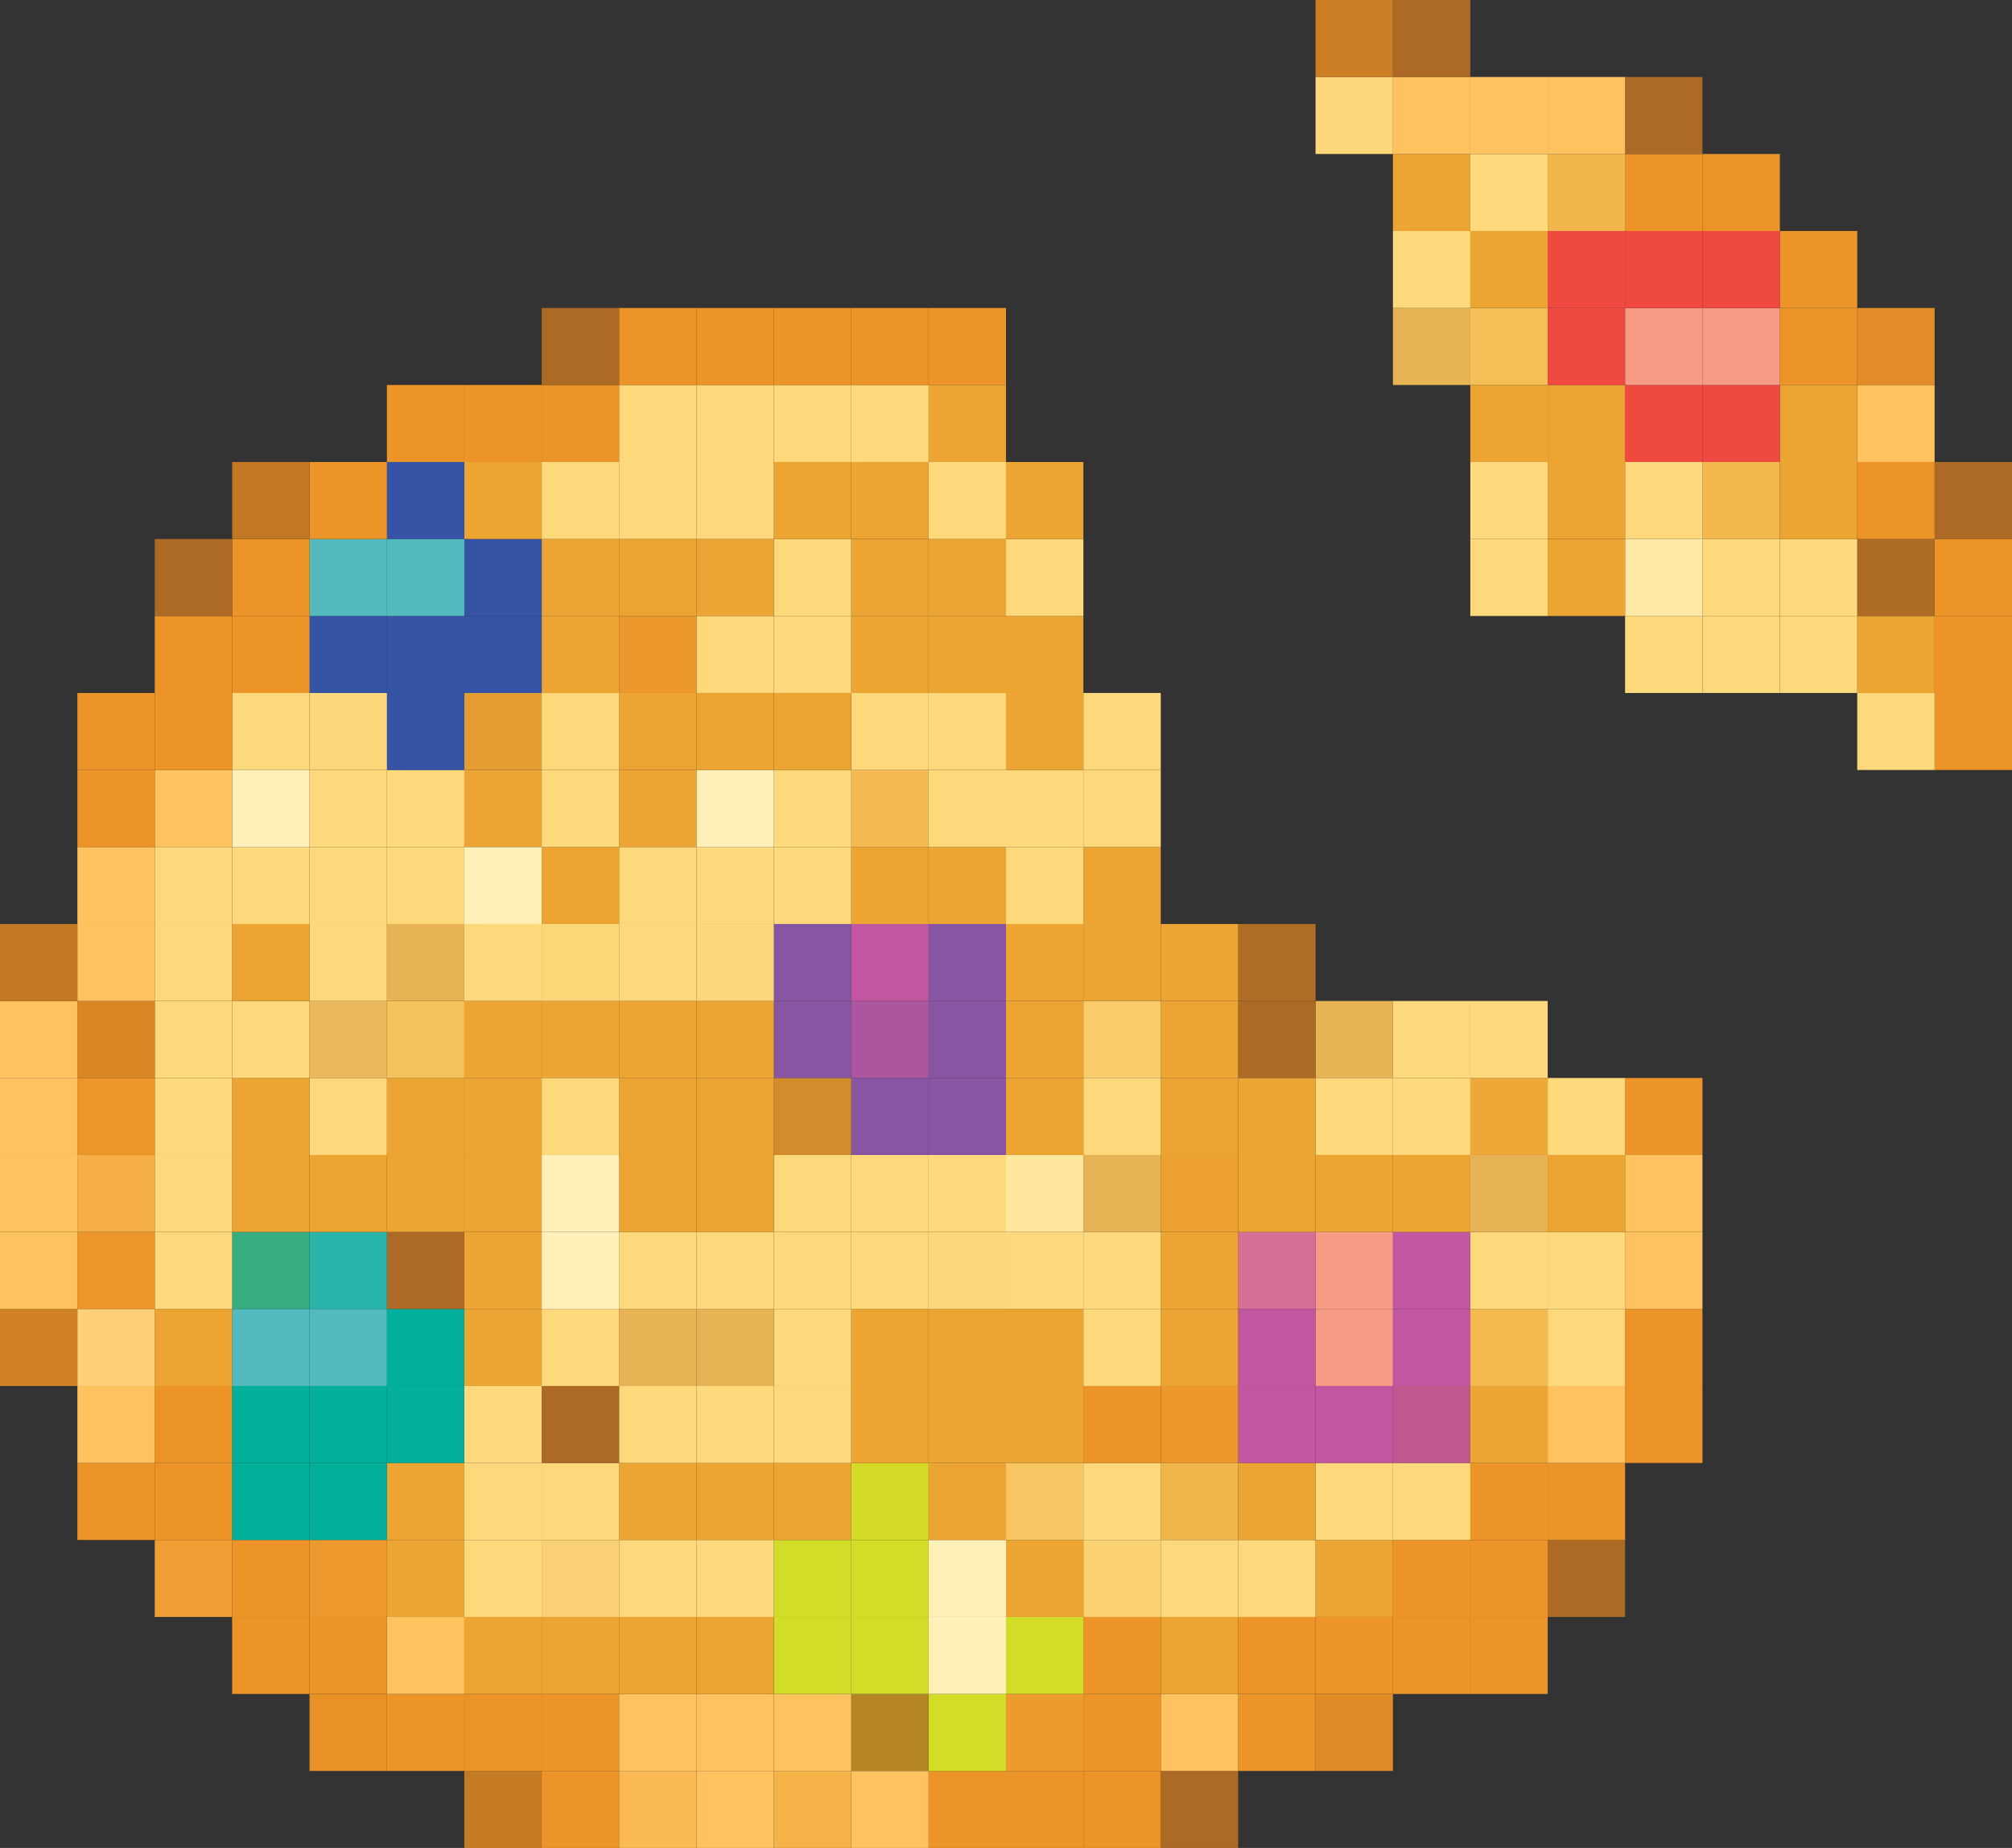<?xml version="1.0" encoding="UTF-8"?>
<svg id="Layer_2" data-name="Layer 2" xmlns="http://www.w3.org/2000/svg" viewBox="0 0 2757.04 2532">
  <rect x="0" y="0" width="2757.04" height="2532" fill="#333333" stroke="none"/>
  <defs>
    <style>
      .cls-1 {
        fill: #eca331;
      }

      .cls-2 {
        fill: #fed87b;
      }

      .cls-3 {
        fill: #8656a3;
      }

      .cls-4 {
        fill: #d18c2c;
      }

      .cls-5 {
        fill: #f79b84;
      }

      .cls-6 {
        fill: #d08125;
      }

      .cls-7 {
        fill: #f4bf57;
      }

      .cls-8 {
        fill: #fed97c;
      }

      .cls-9 {
        fill: #d98725;
      }

      .cls-10 {
        fill: #37ac81;
      }

      .cls-11 {
        fill: #d3da27;
      }

      .cls-12 {
        fill: #fbd273;
      }

      .cls-13 {
        fill: #ec9c2d;
      }

      .cls-14 {
        fill: #eda837;
      }

      .cls-15 {
        fill: #fff0b9;
      }

      .cls-16 {
        fill: #fed07a;
      }

      .cls-17 {
        fill: #eca534;
      }

      .cls-18 {
        fill: #b58524;
      }

      .cls-19 {
        fill: #cd7f25;
      }

      .cls-20 {
        fill: #eab85a;
      }

      .cls-21 {
        fill: #ec9729;
      }

      .cls-22 {
        fill: #e49d30;
      }

      .cls-23 {
        fill: #f7c662;
      }

      .cls-24 {
        fill: #ad6b24;
      }

      .cls-25 {
        fill: #eb972b;
      }

      .cls-26 {
        fill: #3554a5;
      }

      .cls-27 {
        fill: #fdd678;
      }

      .cls-28 {
        fill: #53babf;
      }

      .cls-29 {
        fill: #ef9e33;
      }

      .cls-30 {
        fill: #fed97d;
      }

      .cls-31 {
        fill: #f1b64b;
      }

      .cls-32 {
        fill: #d2dd27;
      }

      .cls-33 {
        fill: #e18c26;
      }

      .cls-34 {
        fill: #f2b84e;
      }

      .cls-35 {
        fill: #f6c25c;
      }

      .cls-36 {
        fill: #fee69f;
      }

      .cls-37 {
        fill: #f9d174;
      }

      .cls-38 {
        fill: #ac6a24;
      }

      .cls-39 {
        fill: #eba432;
      }

      .cls-40 {
        fill: #ec962a;
      }

      .cls-41 {
        fill: #ec9529;
      }

      .cls-42 {
        fill: #bf588d;
      }

      .cls-43 {
        fill: #e79126;
      }

      .cls-44 {
        fill: #e7b354;
      }

      .cls-45 {
        fill: #c356a0;
      }

      .cls-46 {
        fill: #8656a2;
      }

      .cls-47 {
        fill: #fec25f;
      }

      .cls-48 {
        fill: #d66f95;
      }

      .cls-49 {
        fill: #f4b247;
      }

      .cls-50 {
        fill: #f9cd6c;
      }

      .cls-51 {
        fill: #f6ae46;
      }

      .cls-52 {
        fill: #01af9a;
      }

      .cls-53 {
        fill: #eca030;
      }

      .cls-54 {
        fill: #f3ba51;
      }

      .cls-55 {
        fill: #28b4ab;
      }

      .cls-56 {
        fill: #fdd77a;
      }

      .cls-57 {
        fill: #ac56a0;
      }

      .cls-58 {
        fill: #f0493f;
      }

      .cls-59 {
        fill: #c17724;
      }

      .cls-60 {
        fill: #fab954;
      }

      .cls-61 {
        fill: #fdd87b;
      }

      .cls-62 {
        fill: #f3ba50;
      }

      .cls-63 {
        fill: #eca533;
      }

      .cls-64 {
        fill: #fee9a7;
      }

      .cls-65 {
        fill: #c57a24;
      }

      .cls-66 {
        fill: #ee992e;
      }

      .cls-67 {
        fill: #df8b26;
      }

      .cls-68 {
        fill: #ec9427;
      }

      .cls-69 {
        fill: #b06e24;
      }

      .cls-70 {
        fill: #eb9326;
      }
    </style>
  </defs>
  <g id="Layer_1-2" data-name="Layer 1">
    <g>
      <rect class="cls-38" x="1590.6" y="2426.5" width="106.04" height="105.5"/>
      <rect class="cls-68" x="1484.56" y="2426.5" width="106.04" height="105.5"/>
      <rect class="cls-68" x="1378.52" y="2426.5" width="106.04" height="105.5"/>
      <rect class="cls-68" x="1272.48" y="2426.5" width="106.04" height="105.5"/>
      <rect class="cls-47" x="1166.44" y="2426.5" width="106.04" height="105.5"/>
      <rect class="cls-49" x="1060.4" y="2426.5" width="106.04" height="105.5"/>
      <rect class="cls-47" x="954.36" y="2426.5" width="106.04" height="105.5"/>
      <rect class="cls-60" x="848.32" y="2426.5" width="106.04" height="105.5"/>
      <rect class="cls-68" x="742.28" y="2426.5" width="106.04" height="105.5"/>
      <rect class="cls-65" x="636.24" y="2426.5" width="106.04" height="105.5"/>
      <rect class="cls-67" x="1802.68" y="2321" width="106.04" height="105.5"/>
      <rect class="cls-68" x="1696.64" y="2321" width="106.04" height="105.5"/>
      <rect class="cls-47" x="1590.6" y="2321" width="106.04" height="105.5"/>
      <rect class="cls-68" x="1484.56" y="2321" width="106.04" height="105.5"/>
      <rect class="cls-13" x="1378.52" y="2321" width="106.04" height="105.5"/>
      <rect class="cls-32" x="1272.48" y="2321" width="106.04" height="105.5"/>
      <rect class="cls-18" x="1166.44" y="2321" width="106.04" height="105.5"/>
      <rect class="cls-47" x="1060.4" y="2321" width="106.04" height="105.5"/>
      <rect class="cls-47" x="954.36" y="2321" width="106.04" height="105.5"/>
      <rect class="cls-47" x="848.32" y="2321" width="106.04" height="105.5"/>
      <rect class="cls-68" x="742.28" y="2321" width="106.04" height="105.5"/>
      <rect class="cls-70" x="636.24" y="2321" width="106.04" height="105.5"/>
      <rect class="cls-68" x="530.2" y="2321" width="106.04" height="105.5"/>
      <rect class="cls-43" x="424.16" y="2321" width="106.04" height="105.5"/>
      <rect class="cls-68" x="2014.76" y="2215.5" width="106.04" height="105.5"/>
      <rect class="cls-68" x="1908.72" y="2215.5" width="106.04" height="105.5"/>
      <rect class="cls-68" x="1802.68" y="2215.5" width="106.04" height="105.5"/>
      <rect class="cls-68" x="1696.64" y="2215.5" width="106.04" height="105.5"/>
      <rect class="cls-63" x="1590.6" y="2215.5" width="106.04" height="105.5"/>
      <rect class="cls-68" x="1484.56" y="2215.5" width="106.04" height="105.5"/>
      <rect class="cls-32" x="1378.52" y="2215.5" width="106.04" height="105.5"/>
      <rect class="cls-15" x="1272.48" y="2215.5" width="106.04" height="105.5"/>
      <rect class="cls-32" x="1166.44" y="2215.5" width="106.04" height="105.5"/>
      <rect class="cls-32" x="1060.4" y="2215.5" width="106.04" height="105.5"/>
      <rect class="cls-63" x="954.36" y="2215.5" width="106.04" height="105.5"/>
      <rect class="cls-63" x="848.32" y="2215.5" width="106.04" height="105.5"/>
      <rect class="cls-63" x="742.28" y="2215.5" width="106.04" height="105.5"/>
      <rect class="cls-63" x="636.24" y="2215.5" width="106.04" height="105.5"/>
      <rect class="cls-47" x="530.2" y="2215.5" width="106.04" height="105.5"/>
      <rect class="cls-68" x="424.16" y="2215.5" width="106.04" height="105.5"/>
      <rect class="cls-68" x="318.12" y="2215.5" width="106.04" height="105.5"/>
      <rect class="cls-38" x="2120.8" y="2110" width="106.04" height="105.5"/>
      <rect class="cls-68" x="2014.76" y="2110" width="106.04" height="105.5"/>
      <rect class="cls-68" x="1908.72" y="2110" width="106.04" height="105.5"/>
      <rect class="cls-63" x="1802.68" y="2110" width="106.04" height="105.5"/>
      <rect class="cls-8" x="1696.64" y="2110" width="106.04" height="105.5"/>
      <rect class="cls-8" x="1590.6" y="2110" width="106.04" height="105.5"/>
      <rect class="cls-12" x="1484.56" y="2110" width="106.04" height="105.5"/>
      <rect class="cls-63" x="1378.52" y="2110" width="106.04" height="105.5"/>
      <rect class="cls-15" x="1272.48" y="2110" width="106.04" height="105.5"/>
      <rect class="cls-32" x="1166.44" y="2110" width="106.04" height="105.5"/>
      <rect class="cls-32" x="1060.4" y="2110" width="106.04" height="105.5"/>
      <rect class="cls-8" x="954.36" y="2110" width="106.04" height="105.5"/>
      <rect class="cls-8" x="848.32" y="2110" width="106.04" height="105.5"/>
      <rect class="cls-37" x="742.28" y="2110" width="106.04" height="105.5"/>
      <rect class="cls-8" x="636.24" y="2110" width="106.04" height="105.5"/>
      <rect class="cls-63" x="530.2" y="2110" width="106.04" height="105.5"/>
      <rect class="cls-66" x="424.16" y="2110" width="106.04" height="105.5"/>
      <rect class="cls-68" x="318.12" y="2110" width="106.04" height="105.5"/>
      <rect class="cls-29" x="212.08" y="2110" width="106.04" height="105.5"/>
      <rect class="cls-68" x="2120.8" y="2004.5" width="106.04" height="105.5"/>
      <rect class="cls-68" x="2014.76" y="2004.5" width="106.04" height="105.5"/>
      <rect class="cls-8" x="1908.72" y="2004.5" width="106.04" height="105.5"/>
      <rect class="cls-8" x="1802.68" y="2004.5" width="106.04" height="105.5"/>
      <rect class="cls-63" x="1696.64" y="2004.5" width="106.04" height="105.5"/>
      <rect class="cls-31" x="1590.6" y="2004.5" width="106.04" height="105.5"/>
      <rect class="cls-8" x="1484.56" y="2004.5" width="106.04" height="105.5"/>
      <rect class="cls-23" x="1378.52" y="2004.5" width="106.04" height="105.5"/>
      <rect class="cls-63" x="1272.48" y="2004.5" width="106.04" height="105.5"/>
      <rect class="cls-11" x="1166.44" y="2004.5" width="106.04" height="105.5"/>
      <rect class="cls-63" x="1060.4" y="2004.5" width="106.04" height="105.5"/>
      <rect class="cls-63" x="954.36" y="2004.5" width="106.04" height="105.5"/>
      <rect class="cls-63" x="848.32" y="2004.5" width="106.04" height="105.5"/>
      <rect class="cls-8" x="742.28" y="2004.5" width="106.04" height="105.5"/>
      <rect class="cls-8" x="636.24" y="2004.5" width="106.04" height="105.5"/>
      <rect class="cls-63" x="530.2" y="2004.5" width="106.04" height="105.5"/>
      <rect class="cls-52" x="424.16" y="2004.5" width="106.04" height="105.5"/>
      <rect class="cls-52" x="318.12" y="2004.5" width="106.04" height="105.5"/>
      <rect class="cls-68" x="212.08" y="2004.5" width="106.04" height="105.5"/>
      <rect class="cls-68" x="106.04" y="2004.5" width="106.04" height="105.5"/>
      <rect class="cls-68" x="2226.84" y="1899" width="106.04" height="105.5"/>
      <rect class="cls-47" x="2120.8" y="1899" width="106.04" height="105.5"/>
      <rect class="cls-63" x="2014.76" y="1899" width="106.04" height="105.5"/>
      <rect class="cls-42" x="1908.72" y="1899" width="106.04" height="105.5"/>
      <rect class="cls-45" x="1802.68" y="1899" width="106.04" height="105.5"/>
      <rect class="cls-45" x="1696.64" y="1899" width="106.04" height="105.5"/>
      <rect class="cls-21" x="1590.6" y="1899" width="106.04" height="105.5"/>
      <rect class="cls-68" x="1484.56" y="1899" width="106.04" height="105.5"/>
      <rect class="cls-63" x="1378.52" y="1899" width="106.04" height="105.5"/>
      <rect class="cls-63" x="1272.48" y="1899" width="106.04" height="105.5"/>
      <rect class="cls-63" x="1166.44" y="1899" width="106.04" height="105.5"/>
      <rect class="cls-8" x="1060.4" y="1899" width="106.04" height="105.5"/>
      <rect class="cls-8" x="954.36" y="1899" width="106.04" height="105.5"/>
      <rect class="cls-8" x="848.32" y="1899" width="106.04" height="105.5"/>
      <rect class="cls-38" x="742.28" y="1899" width="106.04" height="105.5"/>
      <rect class="cls-8" x="636.24" y="1899" width="106.04" height="105.5"/>
      <rect class="cls-52" x="530.2" y="1899" width="106.04" height="105.5"/>
      <rect class="cls-52" x="424.16" y="1899" width="106.04" height="105.5"/>
      <rect class="cls-52" x="318.12" y="1899" width="106.04" height="105.5"/>
      <rect class="cls-68" x="212.08" y="1899" width="106.04" height="105.5"/>
      <rect class="cls-47" x="106.04" y="1899" width="106.04" height="105.5"/>
      <rect class="cls-68" x="2226.84" y="1793.5" width="106.04" height="105.5"/>
      <rect class="cls-2" x="2120.8" y="1793.5" width="106.04" height="105.5"/>
      <rect class="cls-62" x="2014.76" y="1793.5" width="106.04" height="105.5"/>
      <rect class="cls-45" x="1908.72" y="1793.5" width="106.04" height="105.5"/>
      <rect class="cls-5" x="1802.68" y="1793.5" width="106.04" height="105.5"/>
      <rect class="cls-45" x="1696.64" y="1793.5" width="106.04" height="105.5"/>
      <rect class="cls-63" x="1590.6" y="1793.5" width="106.04" height="105.5"/>
      <rect class="cls-8" x="1484.56" y="1793.5" width="106.04" height="105.5"/>
      <rect class="cls-63" x="1378.52" y="1793.5" width="106.04" height="105.5"/>
      <rect class="cls-63" x="1272.48" y="1793.5" width="106.04" height="105.5"/>
      <rect class="cls-63" x="1166.44" y="1793.5" width="106.04" height="105.5"/>
      <rect class="cls-8" x="1060.4" y="1793.5" width="106.04" height="105.5"/>
      <rect class="cls-44" x="954.36" y="1793.5" width="106.04" height="105.5"/>
      <rect class="cls-44" x="848.32" y="1793.5" width="106.04" height="105.5"/>
      <rect class="cls-8" x="742.28" y="1793.5" width="106.04" height="105.5"/>
      <rect class="cls-63" x="636.24" y="1793.5" width="106.04" height="105.5"/>
      <rect class="cls-52" x="530.2" y="1793.5" width="106.04" height="105.5"/>
      <rect class="cls-28" x="424.16" y="1793.5" width="106.04" height="105.5"/>
      <rect class="cls-28" x="318.12" y="1793.5" width="106.04" height="105.5"/>
      <rect class="cls-63" x="212.08" y="1793.5" width="106.04" height="105.5"/>
      <rect class="cls-16" x="106.04" y="1793.5" width="106.04" height="105.5"/>
      <rect class="cls-6" y="1793.5" width="106.04" height="105.5"/>
      <rect class="cls-47" x="2226.84" y="1688" width="106.04" height="105.5"/>
      <rect class="cls-8" x="2120.8" y="1688" width="106.04" height="105.5"/>
      <rect class="cls-8" x="2014.76" y="1688" width="106.04" height="105.5"/>
      <rect class="cls-45" x="1908.72" y="1688" width="106.04" height="105.5"/>
      <rect class="cls-5" x="1802.68" y="1688" width="106.04" height="105.5"/>
      <rect class="cls-48" x="1696.64" y="1688" width="106.04" height="105.5"/>
      <rect class="cls-63" x="1590.6" y="1688" width="106.04" height="105.5"/>
      <rect class="cls-8" x="1484.56" y="1688" width="106.04" height="105.5"/>
      <rect class="cls-8" x="1378.52" y="1688" width="106.04" height="105.5"/>
      <rect class="cls-61" x="1272.48" y="1688" width="106.04" height="105.5"/>
      <rect class="cls-8" x="1166.44" y="1688" width="106.04" height="105.5"/>
      <rect class="cls-8" x="1060.4" y="1688" width="106.04" height="105.5"/>
      <rect class="cls-8" x="954.36" y="1688" width="106.04" height="105.5"/>
      <rect class="cls-8" x="848.32" y="1688" width="106.04" height="105.5"/>
      <rect class="cls-15" x="742.28" y="1688" width="106.04" height="105.5"/>
      <rect class="cls-63" x="636.24" y="1688" width="106.04" height="105.5"/>
      <rect class="cls-38" x="530.2" y="1688" width="106.04" height="105.5"/>
      <rect class="cls-55" x="424.16" y="1688" width="106.04" height="105.5"/>
      <rect class="cls-10" x="318.12" y="1688" width="106.04" height="105.5"/>
      <rect class="cls-8" x="212.08" y="1688" width="106.04" height="105.5"/>
      <rect class="cls-41" x="106.04" y="1688" width="106.04" height="105.5"/>
      <rect class="cls-47" y="1688" width="106.04" height="105.5"/>
      <rect class="cls-47" x="2226.84" y="1582.5" width="106.04" height="105.5"/>
      <rect class="cls-63" x="2120.8" y="1582.5" width="106.04" height="105.5"/>
      <rect class="cls-44" x="2014.76" y="1582.5" width="106.04" height="105.5"/>
      <rect class="cls-63" x="1908.72" y="1582.5" width="106.04" height="105.5"/>
      <rect class="cls-63" x="1802.68" y="1582.5" width="106.04" height="105.5"/>
      <rect class="cls-63" x="1696.64" y="1582.5" width="106.04" height="105.5"/>
      <rect class="cls-53" x="1590.6" y="1582.5" width="106.04" height="105.5"/>
      <rect class="cls-44" x="1484.56" y="1582.5" width="106.04" height="105.5"/>
      <rect class="cls-36" x="1378.52" y="1582.5" width="106.04" height="105.5"/>
      <rect class="cls-8" x="1272.48" y="1582.5" width="106.04" height="105.5"/>
      <rect class="cls-8" x="1166.44" y="1582.5" width="106.04" height="105.5"/>
      <rect class="cls-8" x="1060.4" y="1582.5" width="106.04" height="105.5"/>
      <rect class="cls-63" x="954.36" y="1582.5" width="106.04" height="105.5"/>
      <rect class="cls-63" x="848.32" y="1582.5" width="106.04" height="105.5"/>
      <rect class="cls-15" x="742.28" y="1582.5" width="106.04" height="105.5"/>
      <rect class="cls-63" x="636.24" y="1582.5" width="106.04" height="105.5"/>
      <rect class="cls-63" x="530.2" y="1582.5" width="106.04" height="105.5"/>
      <rect class="cls-63" x="424.16" y="1582.5" width="106.04" height="105.5"/>
      <rect class="cls-63" x="318.12" y="1582.5" width="106.04" height="105.5"/>
      <rect class="cls-8" x="212.08" y="1582.5" width="106.04" height="105.5"/>
      <rect class="cls-51" x="106.04" y="1582.5" width="106.04" height="105.5"/>
      <rect class="cls-47" y="1582.5" width="106.04" height="105.5"/>
      <rect class="cls-68" x="2226.84" y="1477" width="106.04" height="105.5"/>
      <rect class="cls-8" x="2120.8" y="1477" width="106.04" height="105.5"/>
      <rect class="cls-14" x="2014.76" y="1477" width="106.04" height="105.5"/>
      <rect class="cls-8" x="1908.72" y="1477" width="106.04" height="105.5"/>
      <rect class="cls-8" x="1802.68" y="1477" width="106.04" height="105.5"/>
      <rect class="cls-63" x="1696.64" y="1477" width="106.04" height="105.5"/>
      <rect class="cls-63" x="1590.6" y="1477" width="106.04" height="105.5"/>
      <rect class="cls-8" x="1484.56" y="1477" width="106.04" height="105.5"/>
      <rect class="cls-63" x="1378.52" y="1477" width="106.04" height="105.5"/>
      <rect class="cls-46" x="1272.48" y="1477" width="106.04" height="105.5"/>
      <rect class="cls-3" x="1166.44" y="1477" width="106.04" height="105.5"/>
      <rect class="cls-4" x="1060.4" y="1477" width="106.04" height="105.5"/>
      <rect class="cls-63" x="954.36" y="1477" width="106.04" height="105.5"/>
      <rect class="cls-63" x="848.32" y="1477" width="106.04" height="105.5"/>
      <rect class="cls-8" x="742.28" y="1477" width="106.04" height="105.5"/>
      <rect class="cls-63" x="636.24" y="1477" width="106.04" height="105.5"/>
      <rect class="cls-63" x="530.2" y="1477" width="106.04" height="105.5"/>
      <rect class="cls-8" x="424.16" y="1477" width="106.04" height="105.5"/>
      <rect class="cls-63" x="318.12" y="1477" width="106.04" height="105.5"/>
      <rect class="cls-8" x="212.08" y="1477" width="106.04" height="105.5"/>
      <rect class="cls-40" x="106.04" y="1477" width="106.04" height="105.5"/>
      <rect class="cls-47" y="1477" width="106.04" height="105.5"/>
      <rect class="cls-68" x="2651" y="949.5" width="106.04" height="105.5"/>
      <rect class="cls-8" x="2544.96" y="949.5" width="106.04" height="105.5"/>
      <rect class="cls-8" x="2014.76" y="1371.5" width="106.04" height="105.5"/>
      <rect class="cls-8" x="1908.72" y="1371.5" width="106.04" height="105.5"/>
      <rect class="cls-44" x="1802.68" y="1371.5" width="106.04" height="105.5"/>
      <rect class="cls-38" x="1696.64" y="1371.5" width="106.04" height="105.5"/>
      <rect class="cls-63" x="1590.6" y="1371.5" width="106.04" height="105.5"/>
      <rect class="cls-50" x="1484.56" y="1371.5" width="106.04" height="105.5"/>
      <rect class="cls-63" x="1378.52" y="1371.5" width="106.04" height="105.5"/>
      <rect class="cls-3" x="1272.48" y="1371.5" width="106.04" height="105.5"/>
      <rect class="cls-57" x="1166.44" y="1371.5" width="106.04" height="105.5"/>
      <rect class="cls-3" x="1060.4" y="1371.5" width="106.04" height="105.5"/>
      <rect class="cls-63" x="954.36" y="1371.5" width="106.04" height="105.5"/>
      <rect class="cls-63" x="848.32" y="1371.5" width="106.04" height="105.5"/>
      <rect class="cls-63" x="742.28" y="1371.5" width="106.04" height="105.5"/>
      <rect class="cls-63" x="636.24" y="1371.5" width="106.04" height="105.5"/>
      <rect class="cls-35" x="530.2" y="1371.5" width="106.04" height="105.5"/>
      <rect class="cls-20" x="424.16" y="1371.5" width="106.04" height="105.5"/>
      <rect class="cls-8" x="318.12" y="1371.5" width="106.04" height="105.5"/>
      <rect class="cls-8" x="212.08" y="1371.5" width="106.04" height="105.5"/>
      <rect class="cls-9" x="106.04" y="1371.5" width="106.04" height="105.5"/>
      <rect class="cls-47" y="1371.5" width="106.04" height="105.5"/>
      <rect class="cls-68" x="2651" y="844" width="106.04" height="105.5"/>
      <rect class="cls-63" x="2544.96" y="844" width="106.04" height="105.5"/>
      <rect class="cls-8" x="2438.92" y="844" width="106.04" height="105.5"/>
      <rect class="cls-8" x="2332.88" y="844" width="106.04" height="105.5"/>
      <rect class="cls-8" x="2226.84" y="844" width="106.04" height="105.5"/>
      <rect class="cls-69" x="1696.64" y="1266" width="106.04" height="105.5"/>
      <rect class="cls-63" x="1590.6" y="1266" width="106.04" height="105.5"/>
      <rect class="cls-63" x="1484.56" y="1266" width="106.04" height="105.5"/>
      <rect class="cls-63" x="1378.52" y="1266" width="106.04" height="105.5"/>
      <rect class="cls-3" x="1272.48" y="1266" width="106.04" height="105.5"/>
      <rect class="cls-45" x="1166.44" y="1266" width="106.04" height="105.5"/>
      <rect class="cls-3" x="1060.4" y="1266" width="106.04" height="105.5"/>
      <rect class="cls-56" x="954.36" y="1266" width="106.04" height="105.5"/>
      <rect class="cls-8" x="848.32" y="1266" width="106.04" height="105.5"/>
      <rect class="cls-27" x="742.28" y="1266" width="106.04" height="105.5"/>
      <rect class="cls-8" x="636.24" y="1266" width="106.04" height="105.5"/>
      <rect class="cls-44" x="530.2" y="1266" width="106.04" height="105.5"/>
      <rect class="cls-8" x="424.16" y="1266" width="106.04" height="105.5"/>
      <rect class="cls-63" x="318.12" y="1266" width="106.04" height="105.5"/>
      <rect class="cls-8" x="212.08" y="1266" width="106.04" height="105.5"/>
      <rect class="cls-47" x="106.04" y="1266" width="106.04" height="105.5"/>
      <rect class="cls-59" y="1266" width="106.04" height="105.5"/>
      <rect class="cls-68" x="2651" y="738.5" width="106.04" height="105.5"/>
      <rect class="cls-24" x="2544.96" y="738.5" width="106.04" height="105.5"/>
      <rect class="cls-8" x="2438.92" y="738.5" width="106.04" height="105.5"/>
      <rect class="cls-8" x="2332.88" y="738.5" width="106.04" height="105.5"/>
      <rect class="cls-64" x="2226.84" y="738.5" width="106.04" height="105.5"/>
      <rect class="cls-63" x="2120.8" y="738.5" width="106.04" height="105.5"/>
      <rect class="cls-8" x="2014.76" y="738.5" width="106.04" height="105.5"/>
      <rect class="cls-63" x="1484.56" y="1160.5" width="106.04" height="105.5"/>
      <rect class="cls-8" x="1378.52" y="1160.5" width="106.04" height="105.5"/>
      <rect class="cls-63" x="1272.48" y="1160.5" width="106.04" height="105.5"/>
      <rect class="cls-63" x="1166.44" y="1160.5" width="106.04" height="105.5"/>
      <rect class="cls-8" x="1060.4" y="1160.5" width="106.04" height="105.5"/>
      <rect class="cls-8" x="954.36" y="1160.5" width="106.04" height="105.5"/>
      <rect class="cls-8" x="848.32" y="1160.5" width="106.04" height="105.5"/>
      <rect class="cls-1" x="742.28" y="1160.5" width="106.04" height="105.5"/>
      <rect class="cls-15" x="636.24" y="1160.5" width="106.04" height="105.5"/>
      <rect class="cls-8" x="530.2" y="1160.5" width="106.04" height="105.5"/>
      <rect class="cls-8" x="424.16" y="1160.5" width="106.04" height="105.5"/>
      <rect class="cls-8" x="318.12" y="1160.5" width="106.04" height="105.5"/>
      <rect class="cls-8" x="212.08" y="1160.5" width="106.04" height="105.5"/>
      <rect class="cls-47" x="106.04" y="1160.5" width="106.04" height="105.5"/>
      <rect class="cls-38" x="2651" y="633" width="106.04" height="105.5"/>
      <rect class="cls-68" x="2544.96" y="633" width="106.04" height="105.5"/>
      <rect class="cls-63" x="2438.92" y="633" width="106.04" height="105.5"/>
      <rect class="cls-34" x="2332.88" y="633" width="106.04" height="105.5"/>
      <rect class="cls-8" x="2226.84" y="633" width="106.04" height="105.5"/>
      <rect class="cls-63" x="2120.8" y="633" width="106.04" height="105.5"/>
      <rect class="cls-30" x="2014.76" y="633" width="106.04" height="105.5"/>
      <rect class="cls-8" x="1484.56" y="1055" width="106.04" height="105.5"/>
      <rect class="cls-8" x="1378.52" y="1055" width="106.04" height="105.5"/>
      <rect class="cls-8" x="1272.48" y="1055" width="106.04" height="105.5"/>
      <rect class="cls-54" x="1166.44" y="1055" width="106.04" height="105.5"/>
      <rect class="cls-8" x="1060.4" y="1055" width="106.04" height="105.5"/>
      <rect class="cls-15" x="954.36" y="1055" width="106.04" height="105.5"/>
      <rect class="cls-63" x="848.32" y="1055" width="106.04" height="105.5"/>
      <rect class="cls-8" x="742.28" y="1055" width="106.04" height="105.5"/>
      <rect class="cls-63" x="636.24" y="1055" width="106.04" height="105.5"/>
      <rect class="cls-8" x="530.2" y="1055" width="106.04" height="105.5"/>
      <rect class="cls-8" x="424.16" y="1055" width="106.04" height="105.5"/>
      <rect class="cls-15" x="318.12" y="1055" width="106.04" height="105.5"/>
      <rect class="cls-47" x="212.08" y="1055" width="106.04" height="105.5"/>
      <rect class="cls-68" x="106.04" y="1055" width="106.04" height="105.5"/>
      <rect class="cls-47" x="2544.96" y="527.5" width="106.04" height="105.5"/>
      <rect class="cls-63" x="2438.92" y="527.5" width="106.04" height="105.5"/>
      <rect class="cls-58" x="2332.88" y="527.5" width="106.04" height="105.5"/>
      <rect class="cls-58" x="2226.84" y="527.5" width="106.04" height="105.5"/>
      <rect class="cls-63" x="2120.8" y="527.5" width="106.04" height="105.5"/>
      <rect class="cls-63" x="2014.76" y="527.5" width="106.04" height="105.5"/>
      <rect class="cls-8" x="1484.56" y="949.5" width="106.04" height="105.5"/>
      <rect class="cls-63" x="1378.52" y="949.5" width="106.04" height="105.5"/>
      <rect class="cls-8" x="1272.48" y="949.5" width="106.04" height="105.5"/>
      <rect class="cls-8" x="1166.44" y="949.5" width="106.04" height="105.5"/>
      <rect class="cls-63" x="1060.4" y="949.5" width="106.04" height="105.5"/>
      <rect class="cls-63" x="954.36" y="949.5" width="106.04" height="105.5"/>
      <rect class="cls-63" x="848.32" y="949.5" width="106.04" height="105.5"/>
      <rect class="cls-8" x="742.28" y="949.5" width="106.04" height="105.5"/>
      <rect class="cls-22" x="636.24" y="949.5" width="106.04" height="105.5"/>
      <rect class="cls-26" x="530.2" y="949.5" width="106.04" height="105.5"/>
      <rect class="cls-56" x="424.16" y="949.5" width="106.04" height="105.5"/>
      <rect class="cls-8" x="318.12" y="949.5" width="106.04" height="105.5"/>
      <rect class="cls-68" x="212.08" y="949.5" width="106.04" height="105.5"/>
      <rect class="cls-68" x="106.04" y="949.5" width="106.04" height="105.5"/>
      <rect class="cls-33" x="2544.96" y="422" width="106.04" height="105.5"/>
      <rect class="cls-68" x="2438.92" y="422" width="106.04" height="105.5"/>
      <rect class="cls-5" x="2332.88" y="422" width="106.04" height="105.5"/>
      <rect class="cls-5" x="2226.84" y="422" width="106.04" height="105.5"/>
      <rect class="cls-58" x="2120.8" y="422" width="106.04" height="105.5"/>
      <rect class="cls-7" x="2014.76" y="422" width="106.04" height="105.5"/>
      <rect class="cls-44" x="1908.72" y="422" width="106.04" height="105.5"/>
      <rect class="cls-63" x="1378.52" y="844" width="106.04" height="105.5"/>
      <rect class="cls-63" x="1272.48" y="844" width="106.04" height="105.5"/>
      <rect class="cls-63" x="1166.44" y="844" width="106.04" height="105.5"/>
      <rect class="cls-8" x="1060.4" y="844" width="106.04" height="105.5"/>
      <rect class="cls-8" x="954.36" y="844" width="106.04" height="105.5"/>
      <rect class="cls-25" x="848.32" y="844" width="106.04" height="105.5"/>
      <rect class="cls-63" x="742.28" y="844" width="106.04" height="105.5"/>
      <rect class="cls-26" x="636.24" y="844" width="106.04" height="105.5"/>
      <rect class="cls-26" x="530.2" y="844" width="106.04" height="105.5"/>
      <rect class="cls-26" x="424.16" y="844" width="106.04" height="105.5"/>
      <rect class="cls-68" x="318.12" y="844" width="106.04" height="105.5"/>
      <rect class="cls-68" x="212.08" y="844" width="106.04" height="105.5"/>
      <rect class="cls-68" x="2438.92" y="316.5" width="106.04" height="105.5"/>
      <rect class="cls-58" x="2332.88" y="316.5" width="106.04" height="105.5"/>
      <rect class="cls-58" x="2226.84" y="316.5" width="106.04" height="105.5"/>
      <rect class="cls-58" x="2120.8" y="316.5" width="106.04" height="105.5"/>
      <rect class="cls-63" x="2014.76" y="316.5" width="106.04" height="105.5"/>
      <rect class="cls-8" x="1908.72" y="316.5" width="106.04" height="105.5"/>
      <rect class="cls-8" x="1378.52" y="738.5" width="106.04" height="105.5"/>
      <rect class="cls-63" x="1272.48" y="738.5" width="106.04" height="105.5"/>
      <rect class="cls-63" x="1166.44" y="738.5" width="106.04" height="105.5"/>
      <rect class="cls-8" x="1060.4" y="738.5" width="106.04" height="105.5"/>
      <rect class="cls-17" x="954.36" y="738.5" width="106.04" height="105.5"/>
      <rect class="cls-39" x="848.32" y="738.5" width="106.04" height="105.5"/>
      <rect class="cls-63" x="742.28" y="738.5" width="106.04" height="105.5"/>
      <rect class="cls-26" x="636.24" y="738.5" width="106.04" height="105.5"/>
      <rect class="cls-28" x="530.2" y="738.5" width="106.04" height="105.5"/>
      <rect class="cls-28" x="424.16" y="738.5" width="106.04" height="105.5"/>
      <rect class="cls-68" x="318.12" y="738.5" width="106.04" height="105.5"/>
      <rect class="cls-38" x="212.08" y="738.5" width="106.04" height="105.5"/>
      <rect class="cls-68" x="2332.88" y="211" width="106.04" height="105.5"/>
      <rect class="cls-68" x="2226.84" y="211" width="106.04" height="105.5"/>
      <rect class="cls-31" x="2120.8" y="211" width="106.04" height="105.5"/>
      <rect class="cls-8" x="2014.76" y="211" width="106.04" height="105.5"/>
      <rect class="cls-63" x="1908.72" y="211" width="106.04" height="105.5"/>
      <rect class="cls-63" x="1378.52" y="633" width="106.04" height="105.5"/>
      <rect class="cls-8" x="1272.48" y="633" width="106.04" height="105.5"/>
      <rect class="cls-63" x="1166.44" y="633" width="106.04" height="105.5"/>
      <rect class="cls-63" x="1060.4" y="633" width="106.04" height="105.5"/>
      <rect class="cls-8" x="954.36" y="633" width="106.04" height="105.5"/>
      <rect class="cls-8" x="848.32" y="633" width="106.04" height="105.5"/>
      <rect class="cls-8" x="742.28" y="633" width="106.04" height="105.5"/>
      <rect class="cls-63" x="636.24" y="633" width="106.04" height="105.5"/>
      <rect class="cls-26" x="530.2" y="633" width="106.04" height="105.5"/>
      <rect class="cls-68" x="424.16" y="633" width="106.04" height="105.5"/>
      <rect class="cls-59" x="318.12" y="633" width="106.04" height="105.5"/>
      <rect class="cls-38" x="2226.84" y="105.5" width="106.04" height="105.5"/>
      <rect class="cls-47" x="2120.8" y="105.5" width="106.04" height="105.5"/>
      <rect class="cls-47" x="2014.76" y="105.5" width="106.04" height="105.5"/>
      <rect class="cls-47" x="1908.72" y="105.5" width="106.04" height="105.5"/>
      <rect class="cls-56" x="1802.68" y="105.5" width="106.04" height="105.5"/>
      <rect class="cls-63" x="1272.48" y="527.5" width="106.04" height="105.5"/>
      <rect class="cls-8" x="1166.44" y="527.5" width="106.04" height="105.5"/>
      <rect class="cls-8" x="1060.4" y="527.5" width="106.04" height="105.5"/>
      <rect class="cls-8" x="954.36" y="527.5" width="106.04" height="105.5"/>
      <rect class="cls-8" x="848.32" y="527.5" width="106.04" height="105.5"/>
      <rect class="cls-68" x="742.28" y="527.5" width="106.04" height="105.5"/>
      <rect class="cls-68" x="636.24" y="527.5" width="106.04" height="105.5"/>
      <rect class="cls-68" x="530.2" y="527.5" width="106.04" height="105.5"/>
      <rect class="cls-38" x="1908.72" width="106.04" height="105.5"/>
      <rect class="cls-19" x="1802.68" width="106.04" height="105.5"/>
      <rect class="cls-68" x="1272.48" y="422" width="106.04" height="105.5"/>
      <rect class="cls-68" x="1166.44" y="422" width="106.04" height="105.5"/>
      <rect class="cls-68" x="1060.4" y="422" width="106.04" height="105.5"/>
      <rect class="cls-68" x="954.36" y="422" width="106.04" height="105.5"/>
      <rect class="cls-68" x="848.32" y="422" width="106.04" height="105.5"/>
      <rect class="cls-38" x="742.28" y="422" width="106.04" height="105.5"/>
    </g>
  </g>
</svg>
